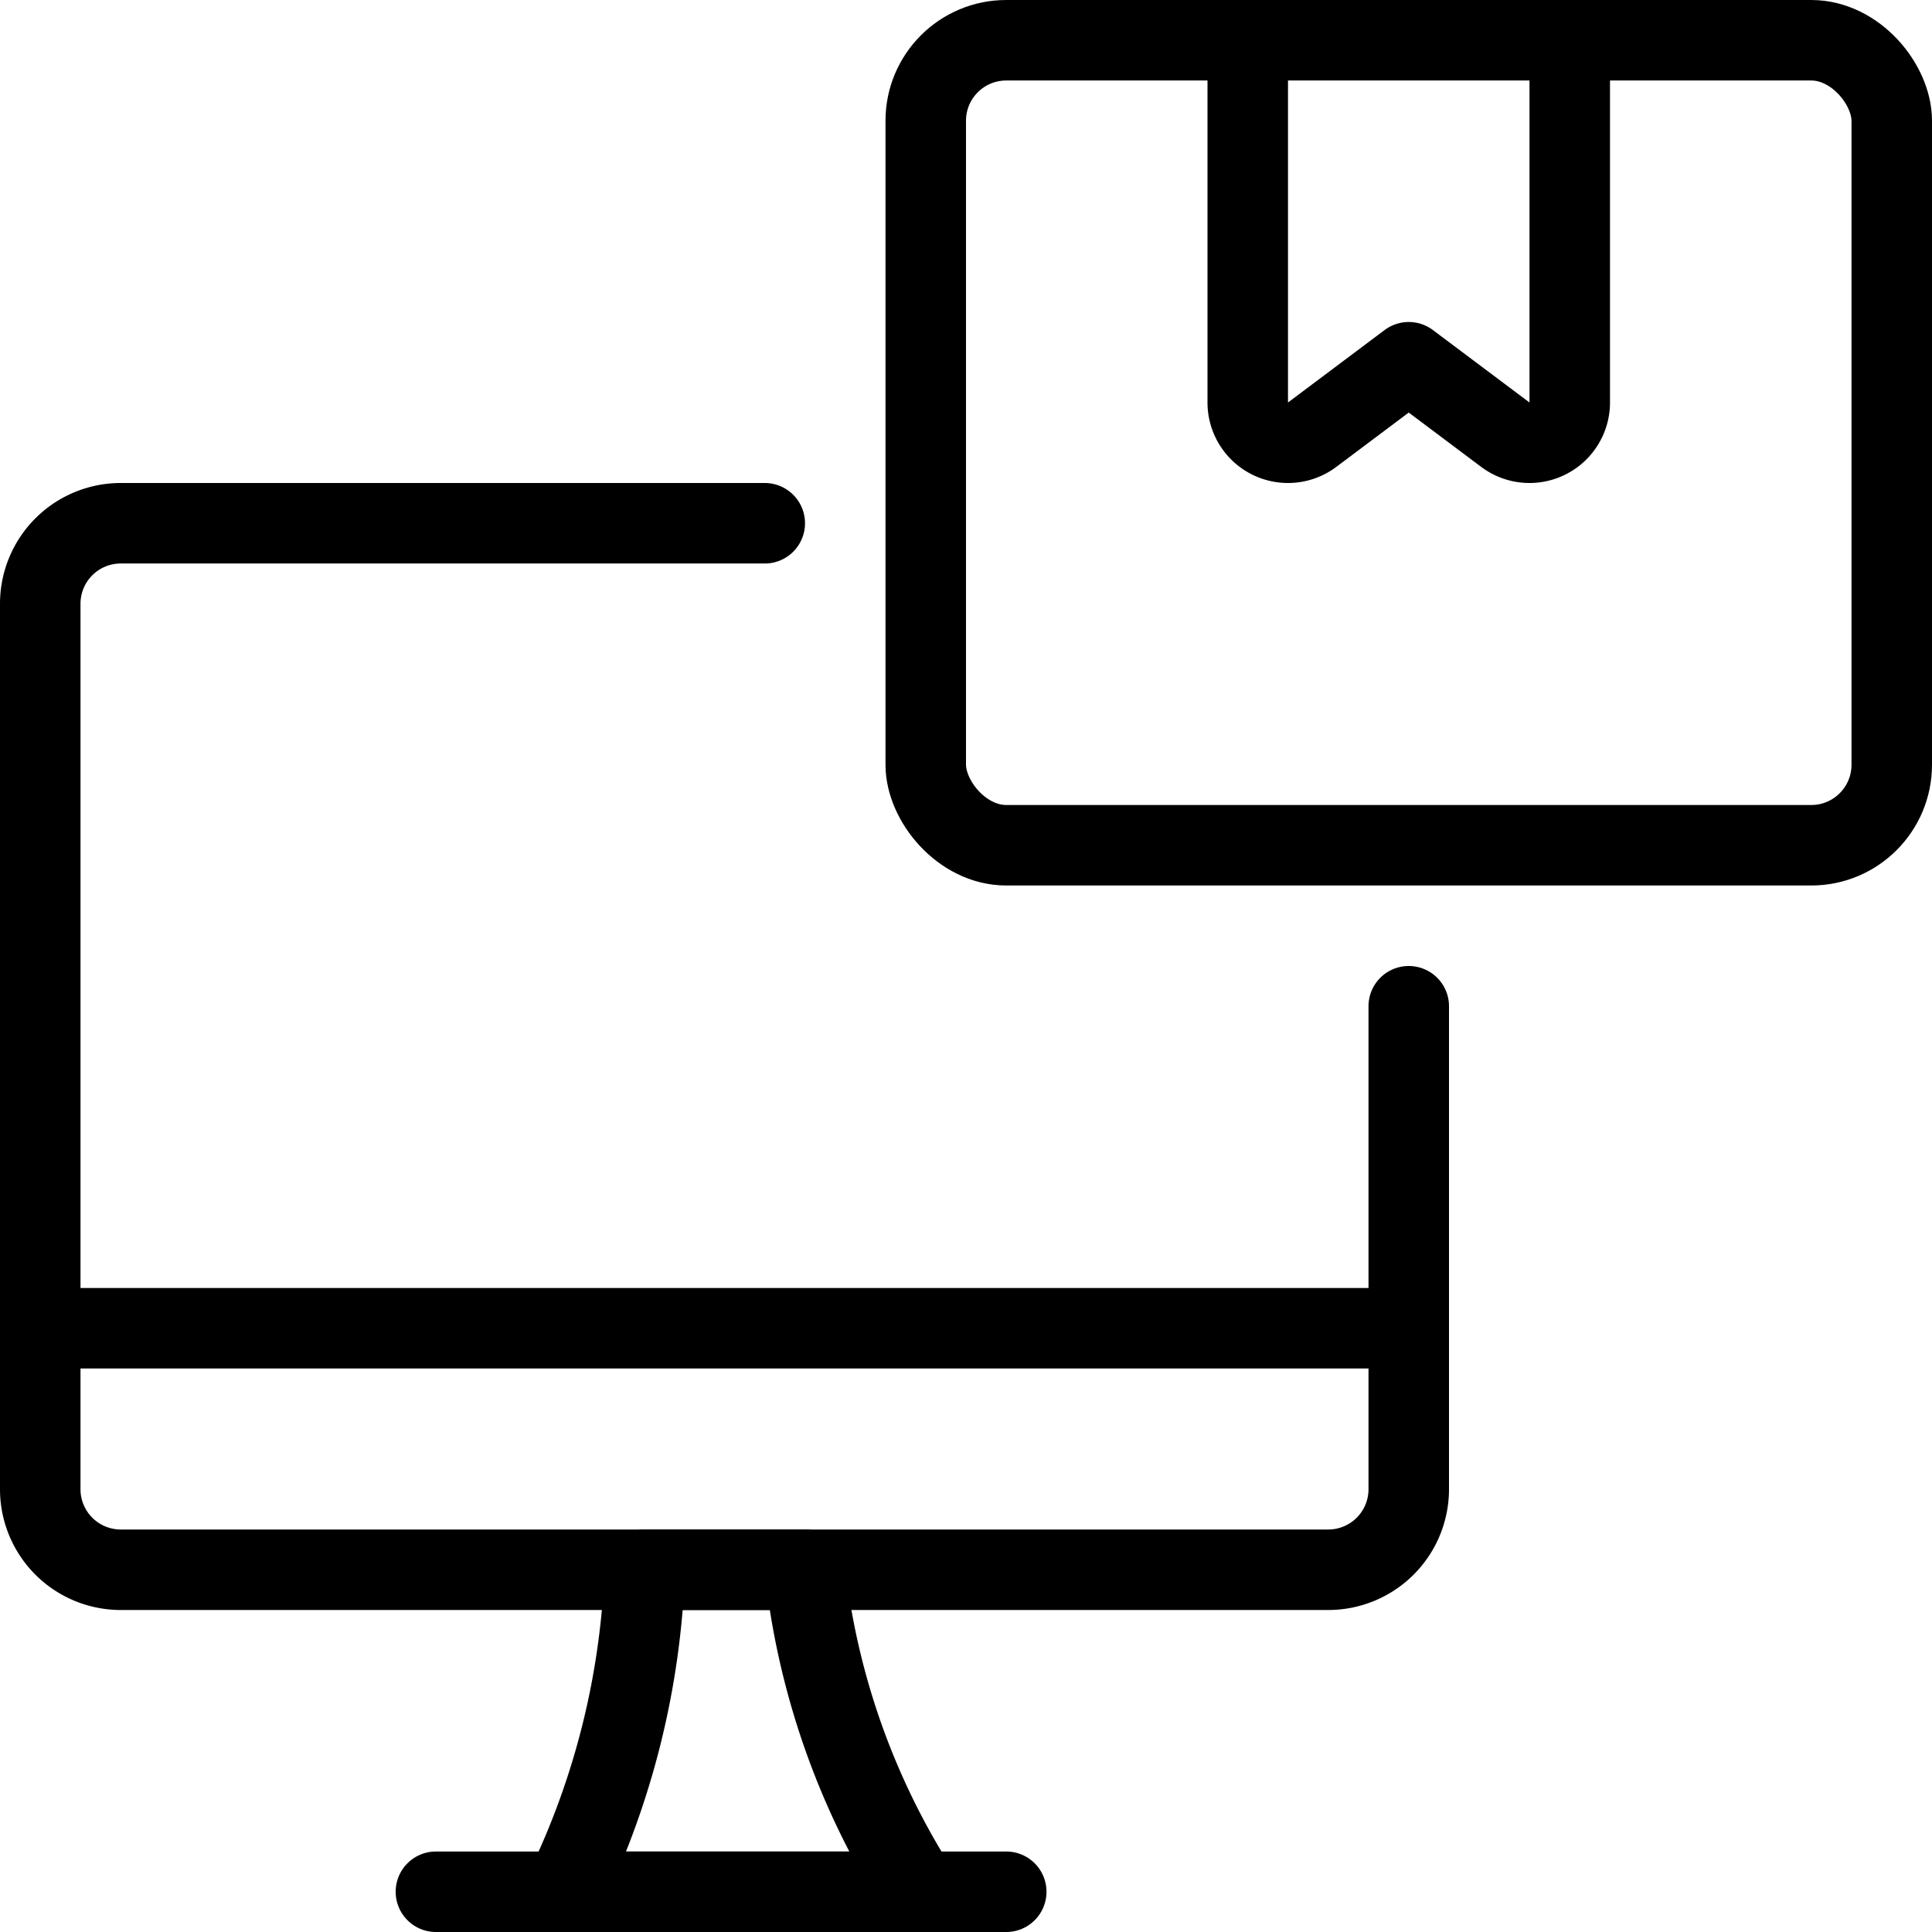<svg xmlns="http://www.w3.org/2000/svg" viewBox="0 0 24 24"><defs><style>.a{fill:none;stroke:#000;stroke-linecap:round;stroke-linejoin:round;}</style></defs><title>shipment-monitor-track</title><path class="a" d="M15.5.5V5a.5.5,0,0,0,.8.4l1.2-.9,1.2.9a.5.5,0,0,0,.8-.4V.5"/><rect class="a" x="11.5" y="0.5" width="12" height="10" rx="1" ry="1"/><path class="a" d="M11.417,23.5H7.009a9.938,9.938,0,0,0,1-4H10A9.331,9.331,0,0,0,11.417,23.5Z"/><line class="a" x1="5.415" y1="23.5" x2="12.5" y2="23.5"/><line class="a" x1="0.5" y1="16.5" x2="17.5" y2="16.5"/><path class="a" d="M17.5,12.5v6a1,1,0,0,1-1,1H1.5a1,1,0,0,1-1-1V7.5a1,1,0,0,1,1-1h8"/></svg>